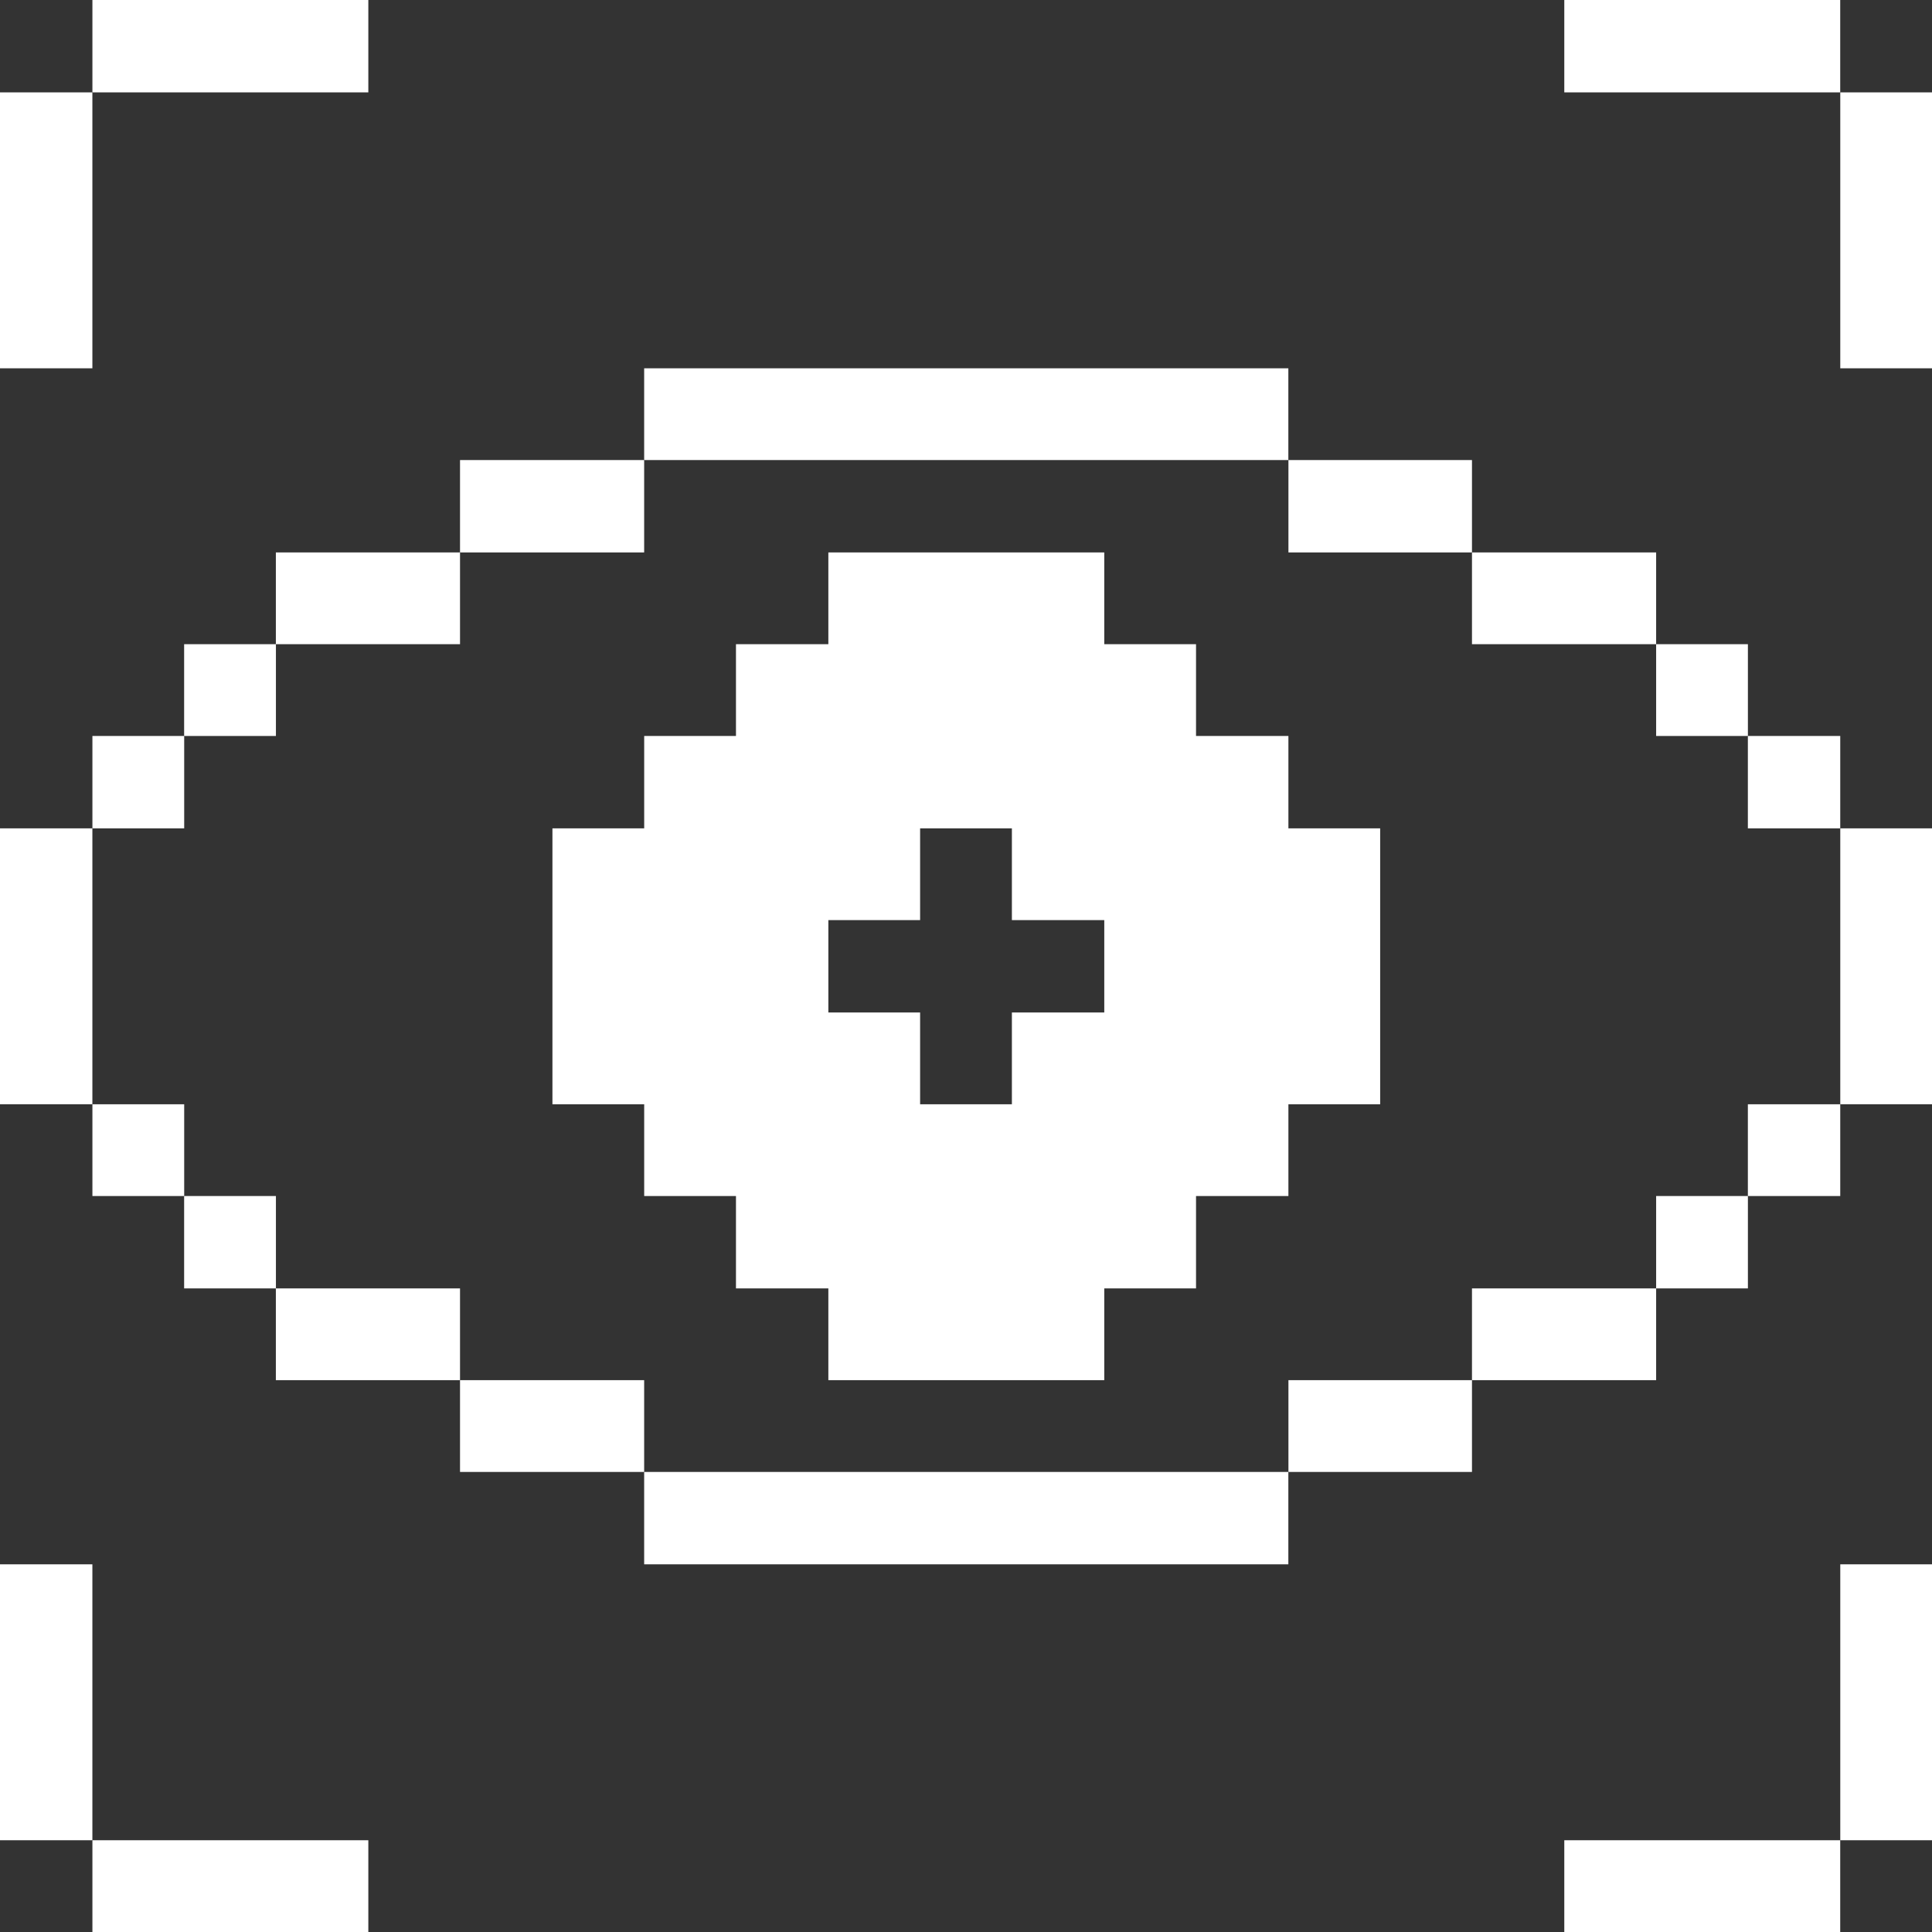 <svg width="65" height="65" viewBox="0 0 65 65" fill="none" xmlns="http://www.w3.org/2000/svg">
<rect x="0" y="0" width="65" height="65" fill="#333333" stroke="none"/>
<g clip-path="url(#clip0_22795_302)">
<path d="M65.002 52.63H61.914V61.913H65.002V52.63Z" fill="white"/>
<path d="M65.002 27.869H61.914V37.151H65.002V27.869Z" fill="white"/>
<path d="M65.002 3.108H61.914V12.391H65.002V3.108Z" fill="white"/>
<path d="M61.913 37.152H58.805V40.239H61.913V37.152Z" fill="white"/>
<path d="M61.913 24.761H58.805V27.869H61.913V24.761Z" fill="white"/>
<path d="M61.912 0H52.629V3.108H61.912V0Z" fill="white"/>
<path d="M61.912 61.913H52.629V65H61.912V61.913Z" fill="white"/>
<path d="M58.806 40.239H55.719V43.347H58.806V40.239Z" fill="white"/>
<path d="M58.806 21.673H55.719V24.761H58.806V21.673Z" fill="white"/>
<path d="M55.719 43.347H49.523V46.434H55.719V43.347Z" fill="white"/>
<path d="M55.719 18.586H49.523V21.673H55.719V18.586Z" fill="white"/>
<path d="M49.523 46.434H43.348V49.522H49.523V46.434Z" fill="white"/>
<path d="M49.523 15.478H43.348V18.586H49.523V15.478Z" fill="white"/>
<path d="M43.347 24.761H40.239V21.673H37.152V18.586H27.869V21.673H24.761V24.761H21.673V27.869H18.586V37.152H21.673V40.239H24.761V43.347H27.869V46.434H37.152V43.347H40.239V40.239H43.347V37.152H46.434V27.869H43.347V24.761ZM37.152 34.064H34.044V37.152H30.956V34.064H27.869V30.956H30.956V27.869H34.044V30.956H37.152V34.064Z" fill="white"/>
<path d="M43.345 49.522H21.672V52.63H43.345V49.522Z" fill="white"/>
<path d="M43.345 12.391H21.672V15.478H43.345V12.391Z" fill="white"/>
<path d="M21.672 46.434H15.477V49.522H21.672V46.434Z" fill="white"/>
<path d="M21.672 15.478H15.477V18.586H21.672V15.478Z" fill="white"/>
<path d="M15.477 43.347H9.281V46.434H15.477V43.347Z" fill="white"/>
<path d="M15.477 18.586H9.281V21.673H15.477V18.586Z" fill="white"/>
<path d="M12.392 61.913H3.109V65H12.392V61.913Z" fill="white"/>
<path d="M9.283 40.239H6.195V43.347H9.283V40.239Z" fill="white"/>
<path d="M9.283 21.673H6.195V24.761H9.283V21.673Z" fill="white"/>
<path d="M12.392 0H3.109V3.108H12.392V0Z" fill="white"/>
<path d="M6.197 37.152H3.109V40.239H6.197V37.152Z" fill="white"/>
<path d="M6.197 24.761H3.109V27.869H6.197V24.761Z" fill="white"/>
<path d="M3.108 52.63H0V61.913H3.108V52.63Z" fill="white"/>
<path d="M3.108 27.869H0V37.151H3.108V27.869Z" fill="white"/>
<path d="M3.108 3.108H0V12.391H3.108V3.108Z" fill="white"/>
</g>
<defs>
<clipPath id="clip0_22795_302">
<rect width="65" height="65" fill="white"/>
</clipPath>
</defs>
</svg>

